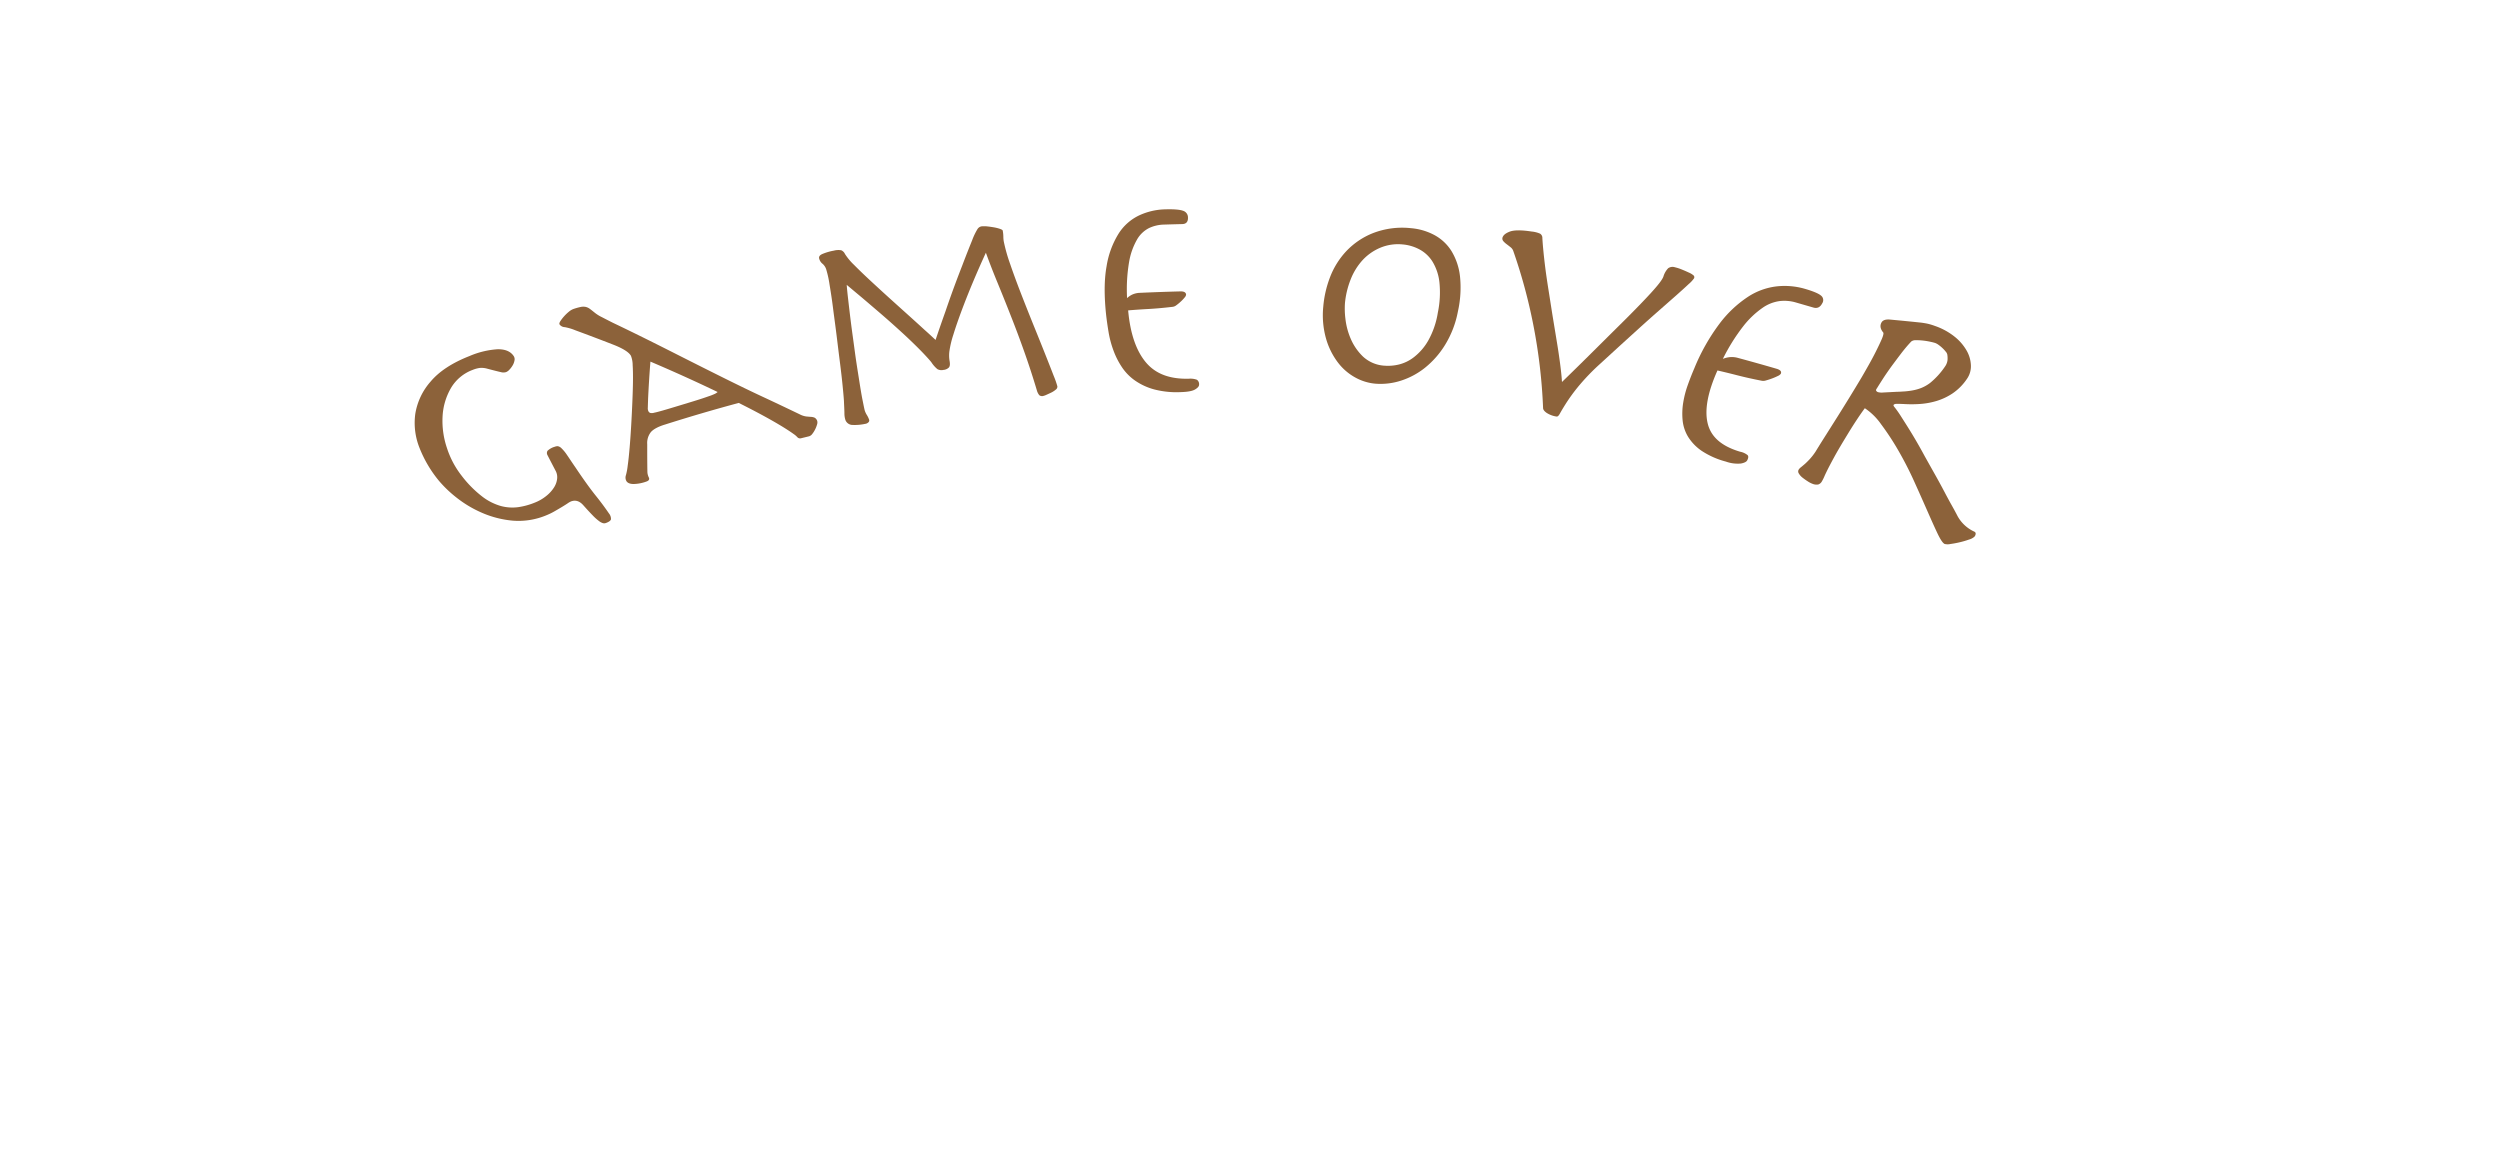 <svg id="Layer_1" data-name="Layer 1" xmlns="http://www.w3.org/2000/svg" width="1008" height="466" viewBox="0 0 1008 466"><defs><style>.cls-1{fill:#8c623a;}</style></defs><title>gameover_tekst</title><path class="cls-1" d="M220.75,181.78a6.84,6.84,0,0,1,2.94-1.65,3,3,0,0,1,1.25-.22,2.84,2.84,0,0,1,1.46.84,16,16,0,0,1,2.15,2.6c.85,1.22,2,3,3.52,5.19q4.69,7,8.07,11.23c2.24,2.78,4,5.2,5.38,7.23a3.52,3.52,0,0,1,.83,2.32c-.09.57-.76,1.08-2,1.54a2,2,0,0,1-1.24.08,5.2,5.2,0,0,1-1.64-.89,20.18,20.18,0,0,1-2.52-2.27q-1.5-1.53-3.78-4.09t-5-1.49a8.25,8.25,0,0,0-1.38.81c-.64.43-1.41.91-2.29,1.44s-1.83,1.09-2.85,1.67a25.18,25.18,0,0,1-3,1.49,29.09,29.09,0,0,1-13.88,2.32,39.94,39.94,0,0,1-12.48-3.19A46,46,0,0,1,184,200.58a47.89,47.89,0,0,1-7-6.7,48.9,48.9,0,0,1-7.82-13.21,27,27,0,0,1-1.73-13.83,25.91,25.91,0,0,1,6.18-13c3.44-4.09,8.7-7.55,15.67-10.28a34.12,34.12,0,0,1,11.47-2.75c3,0,5.14.9,6.38,2.8a2.31,2.31,0,0,1,.28,1.8,5.78,5.78,0,0,1-.78,2,9.1,9.1,0,0,1-1.28,1.67,3.68,3.68,0,0,1-1.31.95,3.75,3.75,0,0,1-2.15,0c-.88-.19-2.67-.64-5.39-1.36a8.35,8.35,0,0,0-3.11-.31,11.68,11.68,0,0,0-2.83.78,17,17,0,0,0-8.86,7.5,25.41,25.41,0,0,0-3.28,11.39,34,34,0,0,0,1.76,12.58,36.08,36.08,0,0,0,5.94,11.21,44.8,44.8,0,0,0,8.26,8.36,22.42,22.42,0,0,0,7.57,3.85,17.75,17.75,0,0,0,7,.45,28.35,28.35,0,0,0,6.69-1.84,17.47,17.47,0,0,0,4.77-2.81,13.69,13.69,0,0,0,3-3.37,8.12,8.12,0,0,0,1.2-3.39,5.51,5.51,0,0,0-.48-3q-1.73-3.3-3.43-6.6A1.74,1.74,0,0,1,220.75,181.78Z"/><path class="cls-1" d="M262.46,174.19a7.09,7.09,0,0,0-1.5,4.92c0,3.73,0,7.45.07,11.17a5.56,5.56,0,0,0,.58,2.25c.36.74,0,1.28-.95,1.62a15.94,15.94,0,0,1-5.16,1c-1.46,0-2.44-.39-2.93-1.17a2.9,2.9,0,0,1-.19-2.4,24.63,24.63,0,0,0,.7-3.75c.3-2.09.55-4.55.79-7.38s.44-5.79.62-8.85.33-6.12.46-9.2.23-5.9.26-8.47,0-4.78-.12-6.66a10.49,10.49,0,0,0-.69-3.8c-.8-1.44-3.21-3-7.3-4.57Q239.66,136,232,133.18a21,21,0,0,0-4.26-1.27,2.71,2.71,0,0,1-2.12-1.09c-.17-.28-.07-.73.31-1.33a16.69,16.69,0,0,1,1.47-1.91,17.17,17.17,0,0,1,1.94-1.87,6.46,6.46,0,0,1,1.93-1.15,25.1,25.1,0,0,1,2.8-.78,5.18,5.18,0,0,1,1.95-.06,4.42,4.42,0,0,1,1.76.78c.57.41,1.3,1,2.2,1.72a14.89,14.89,0,0,0,2.75,1.68q2.13,1.11,4.31,2.21c10.49,5,19.18,9.4,26.3,13s13.37,6.74,18.85,9.46,10.54,5.18,15.24,7.37,9.73,4.57,15.09,7.15a7.76,7.76,0,0,0,2.65.84c.75.07,1.4.13,1.93.16a4,4,0,0,1,1.41.35,2.37,2.37,0,0,1,1,1.31,2.49,2.49,0,0,1-.08,1.43,11.09,11.09,0,0,1-.79,2,10,10,0,0,1-1.16,1.82,2.48,2.48,0,0,1-1.28.92l-3.24.79a1.49,1.49,0,0,1-1.52-.49A8.11,8.11,0,0,0,320,175c-3.83-2.76-11.05-7-22.14-12.54q-14.88,4-29.64,8.69C265.39,172,263.47,173.05,262.46,174.19Zm-1.14-13.64q-.1,3-.12,3.87a2.69,2.69,0,0,0,.27,1.45,1.36,1.36,0,0,0,.67.61,3,3,0,0,0,1.62-.07q1.19-.24,3.48-.9c1.52-.43,3.63-1.07,6.34-1.89,2.94-.89,5.38-1.63,7.33-2.24s3.5-1.13,4.67-1.55a22.12,22.12,0,0,0,2.59-1,4.88,4.88,0,0,0,1.18-.77q-13.22-6.35-27.1-12.26Q261.67,153.17,261.32,160.55Z"/><path class="cls-1" d="M388,107c1.7-4.49,3.07-7.89,4-10.2a25.71,25.71,0,0,1,2.13-4.44,2.39,2.39,0,0,1,1.61-1.09,11.65,11.65,0,0,1,2.17,0q1.39.15,2.82.39a16.91,16.91,0,0,1,2.46.62c.69.24,1.06.48,1.11.71a14.2,14.2,0,0,1,.25,2.41,11.69,11.69,0,0,0,.17,1.95,67.46,67.46,0,0,0,2.6,9.18q1.91,5.56,4.33,11.79t5,12.62q2.6,6.39,4.71,11.7t3.48,8.87a36.34,36.34,0,0,1,1.49,4.25,1.5,1.5,0,0,1-.68,1.37,8.59,8.59,0,0,1-1.87,1.2c-.73.35-1.41.65-2,.92a6.49,6.49,0,0,1-1.27.43,1.85,1.85,0,0,1-1.46-.33,5.25,5.25,0,0,1-1-2q-2.34-7.84-5-15.35t-5.43-14.51q-2.74-7-5.4-13.45t-4.71-12.14c-3.91,8.51-6.73,15.38-8.74,20.6s-3.44,9.36-4.37,12.42a39,39,0,0,0-1.61,6.78,13.56,13.56,0,0,0,.06,3.71c.26,1.32.18,2.24-.24,2.74a3.45,3.45,0,0,1-2.22,1,3.37,3.37,0,0,1-2.45-.33,12.05,12.05,0,0,1-2.41-2.75c-.49-.64-1.48-1.75-2.95-3.31s-3.26-3.34-5.33-5.33-4.36-4.08-6.84-6.31-4.95-4.36-7.37-6.43-4.67-4-6.73-5.72-3.72-3.12-4.91-4.11c.06,1,.23,2.84.55,5.61s.69,6,1.14,9.57,1,7.39,1.53,11.38,1.13,7.69,1.67,11.11,1,6.36,1.49,8.79.77,3.86.93,4.32a8,8,0,0,0,.86,1.77,9.63,9.63,0,0,1,.85,1.78,1,1,0,0,1-.19,1,2.25,2.25,0,0,1-1.43.72,19.87,19.87,0,0,1-4.93.43,3.09,3.09,0,0,1-3-2,8.72,8.72,0,0,1-.4-2.67c0-1.17-.11-2.85-.19-5-.08-1.28-.26-3.31-.53-6.06s-.63-5.9-1.08-9.43-.9-7.24-1.38-11.13-1-7.57-1.44-11.05-.93-6.58-1.38-9.29a41.42,41.42,0,0,0-1.25-5.78,5,5,0,0,0-1.54-2.55,3.81,3.81,0,0,1-1.35-2c-.29-.84.15-1.51,1.32-2a21.67,21.67,0,0,1,4.55-1.32,7,7,0,0,1,3-.15,2.92,2.92,0,0,1,1.48,1.48,23.78,23.78,0,0,0,3.67,4.41q2.73,2.77,6.38,6.16t7.74,7.1q4.1,3.7,7.77,7t6.61,6c2,1.77,3.41,3.11,4.37,4q1.94-5.78,4-11.54C383.91,117.61,386.25,111.49,388,107Z"/><path class="cls-1" d="M478.23,118.85a2.17,2.17,0,0,1-.61,1.13,14.35,14.35,0,0,1-1.55,1.63,18.13,18.13,0,0,1-1.78,1.47,2.93,2.93,0,0,1-1.46.63q-5.31.63-9.86.88t-8.1.56c.84,9.41,3.29,16.38,7.19,21s9.59,6.73,17.22,6.55a7.72,7.72,0,0,1,3.3.41,2.14,2.14,0,0,1,.89,2c0,.63-.52,1.26-1.6,1.91s-3,1-5.79,1.08a35.59,35.59,0,0,1-10.75-1.1,24.87,24.87,0,0,1-7.73-3.59,20.53,20.53,0,0,1-5.29-5.44,31.69,31.69,0,0,1-3.36-6.65,40.47,40.47,0,0,1-1.93-7.15c-.41-2.42-.74-4.72-1-6.92-.85-7.82-.83-14.43.14-19.81A35.38,35.38,0,0,1,451,94.23a19.93,19.93,0,0,1,8.28-7.37,26.26,26.26,0,0,1,10.34-2.45c3.61-.11,6.07.09,7.37.57a2.8,2.8,0,0,1,2,2.73c.06,1.73-.72,2.61-2.33,2.64q-3.75.09-7.5.21a14.93,14.93,0,0,0-5.84,1.38,11.67,11.67,0,0,0-4.86,4.63,27.24,27.24,0,0,0-3.21,9.07,65.62,65.62,0,0,0-.81,14.57,7.76,7.76,0,0,1,2.16-1.47,8.14,8.14,0,0,1,3.08-.67q8.11-.37,16.23-.58C477.42,117.45,478.2,117.91,478.23,118.85Z"/><path class="cls-1" d="M536.18,112a32.21,32.21,0,0,1,6.55-10.63A30,30,0,0,1,553.57,94,32.65,32.65,0,0,1,568.89,92a24.27,24.27,0,0,1,9.36,2.72,18.45,18.45,0,0,1,6.94,6.43,24.94,24.94,0,0,1,3.48,10.28,43.8,43.8,0,0,1-.84,14.15,39.74,39.74,0,0,1-5.1,13.35,35.79,35.79,0,0,1-8.09,9.28,30.45,30.45,0,0,1-9.74,5.26,26.73,26.73,0,0,1-10.37,1.23,20.35,20.35,0,0,1-8.11-2.51,22.06,22.06,0,0,1-7-6.07,29.13,29.13,0,0,1-4.74-9.53,34.64,34.64,0,0,1-1.14-12.93A43.24,43.24,0,0,1,536.18,112Zm6.28,16.42a28.08,28.08,0,0,0,2.13,8.11,21.86,21.86,0,0,0,5,7.27,14,14,0,0,0,8.9,3.66,18.59,18.59,0,0,0,5.45-.47,16.08,16.08,0,0,0,6.18-3,22.55,22.55,0,0,0,5.71-6.61,33.79,33.79,0,0,0,3.9-11.3,40,40,0,0,0,.64-12.31,20.3,20.3,0,0,0-2.8-8.31,13.94,13.94,0,0,0-5.26-4.91,17.62,17.62,0,0,0-6.81-2,18.59,18.59,0,0,0-9,1.35,20.53,20.53,0,0,0-7.12,5,25.18,25.18,0,0,0-4.78,7.73,34.74,34.74,0,0,0-2.31,9.56A32.92,32.92,0,0,0,542.46,128.44Z"/><path class="cls-1" d="M608.83,93.35c1.72-.61,4.62-.63,8.71,0a11,11,0,0,1,3.42.86,2,2,0,0,1,.92,1.82c.2,3.32.56,6.82,1,10.5s1,7.4,1.6,11.15,1.15,7.42,1.74,11,1.15,7,1.67,10.18.93,6.09,1.26,8.69.54,4.76.64,6.47q6-5.81,12.75-12.52t12.83-12.73c4-4,7.47-7.56,10.31-10.67s4.54-5.29,5-6.57a8.16,8.16,0,0,1,1.93-3.38,3.1,3.1,0,0,1,2.72-.39,17.87,17.87,0,0,1,2.55.81c.94.38,1.95.81,3,1.3a7.26,7.26,0,0,1,2,1.21,1,1,0,0,1,.16,1.14,12.32,12.32,0,0,1-2.12,2.28c-1.29,1.22-3,2.76-5.09,4.62l-7.07,6.22q-3.92,3.44-8,7.14t-8.08,7.34l-7.36,6.74a87.21,87.21,0,0,0-9.1,9.47,73.35,73.35,0,0,0-4.91,6.77c-1.14,1.81-1.92,3.14-2.39,4s-.91,1.23-1.34,1.15a10.08,10.08,0,0,1-3.93-1.45c-.95-.65-1.45-1.3-1.48-1.95a218.59,218.59,0,0,0-3.95-33.6,214.62,214.62,0,0,0-8.07-29.77,3.27,3.27,0,0,0-1.13-1.53c-.55-.44-1.08-.85-1.6-1.24a7.94,7.94,0,0,1-1.29-1.19,1.57,1.57,0,0,1-.33-1.42C606.14,94.76,607.11,94,608.83,93.35Z"/><path class="cls-1" d="M718,150.73a2.9,2.9,0,0,1-1.17.86,23.74,23.74,0,0,1-2.32,1c-.88.33-1.69.59-2.45.8a3.48,3.48,0,0,1-1.72.13q-5.4-1.05-9.86-2.2c-3-.77-5.64-1.41-8-1.95-4,8.92-5.27,16.08-3.91,21.48s5.68,9.11,13.07,11.29a6.74,6.74,0,0,1,3,1.38c.39.45.33,1.15-.17,2.1-.31.58-1.13,1-2.51,1.27a14,14,0,0,1-6.09-.78,32.85,32.85,0,0,1-9.7-4.29,19.08,19.08,0,0,1-5.5-5.66,15.74,15.74,0,0,1-2.23-6.61,27.67,27.67,0,0,1,.22-7.14,39.36,39.36,0,0,1,1.85-7.17q1.26-3.53,2.61-6.66a80.66,80.66,0,0,1,10.28-18.19,46.13,46.13,0,0,1,11.29-10.65,26.72,26.72,0,0,1,11.63-4.27,29.32,29.32,0,0,1,11.12.9c3.5,1,5.75,1.94,6.75,2.78a2.3,2.3,0,0,1,.54,3.13c-.83,1.61-2,2.18-3.58,1.72l-7.29-2.11a16.51,16.51,0,0,0-6.27-.5,15.7,15.7,0,0,0-7,2.78,35.75,35.75,0,0,0-7.7,7.36,76.92,76.92,0,0,0-8.23,13.17,9.92,9.92,0,0,1,2.8-.7,9.05,9.05,0,0,1,3.28.31q7.89,2.13,15.77,4.43C717.9,149.2,718.42,149.86,718,150.73Z"/><path class="cls-1" d="M776.93,130.46a23.21,23.21,0,0,1,3.18.94,26.55,26.55,0,0,1,7.94,4.31,19.67,19.67,0,0,1,4.89,5.64,12.9,12.9,0,0,1,1.73,6,8.85,8.85,0,0,1-1.59,5.4,21.58,21.58,0,0,1-5.82,5.88,24.32,24.32,0,0,1-6.58,3.08,30.52,30.52,0,0,1-6.51,1.17,49.3,49.3,0,0,1-5.64.07c-2.21-.11-3.56-.14-4-.11s-.82.17-1,.38,0,.57.45,1.08a43.79,43.79,0,0,1,2.57,3.68c1.27,2,2.75,4.29,4.39,7s3.37,5.73,5.13,9q2,3.58,4,7.13t3.73,6.83c1.15,2.18,2.21,4.16,3.21,5.93s1.78,3.25,2.38,4.41a14.63,14.63,0,0,0,6.75,6.12.84.84,0,0,1,.45.76,1.9,1.9,0,0,1-.53,1.26,5.27,5.27,0,0,1-2.11,1.11,34.51,34.51,0,0,1-3.69,1.09,37.87,37.87,0,0,1-3.77.71,5.24,5.24,0,0,1-2.4,0c-.75-.34-1.7-1.75-2.89-4.25s-2.55-5.55-4.14-9.17-3.35-7.58-5.31-11.91-4.09-8.46-6.36-12.39a105.88,105.88,0,0,0-6.92-10.54,25,25,0,0,0-6.57-6.48q-1.53,2.06-3.23,4.64c-1.14,1.72-2.23,3.44-3.27,5.14l-1.76,2.89q-2.65,4.38-4.19,7.22T737,189.11c-.6,1.22-1.08,2.2-1.4,2.95a16.48,16.48,0,0,1-1,2,2.63,2.63,0,0,1-1.5,1.29,4.19,4.19,0,0,1-2.32-.29,9.31,9.31,0,0,1-1.85-.95,24.9,24.9,0,0,1-2.11-1.49,5.89,5.89,0,0,1-1.5-1.66,1.47,1.47,0,0,1-.14-1.52,3.46,3.46,0,0,1,.9-1c.38-.3.88-.72,1.49-1.24s1.3-1.21,2.1-2.06a23.38,23.38,0,0,0,2.51-3.28c.34-.58,1.18-1.94,2.54-4.11l4.8-7.59q2.76-4.35,5.75-9.21t5.41-8.93q1.07-1.83,2.66-4.65c1.06-1.87,2.07-3.75,3-5.61s1.74-3.54,2.37-5,.82-2.36.62-2.68q-1.8-2.15-.69-4.09c.54-.93,1.73-1.31,3.59-1.12q6.09.56,12.22,1.2C775.3,130.17,776.12,130.31,776.93,130.46Zm-20.41,27.16a1.42,1.42,0,0,0,.74.51,6.37,6.37,0,0,0,2.18.12l5.43-.28c.87,0,1.83-.08,2.87-.14a29.2,29.2,0,0,0,3.36-.41,18.81,18.81,0,0,0,3.57-1,15.7,15.7,0,0,0,3.52-2,30.62,30.62,0,0,0,6-6.58,5.68,5.68,0,0,0,1.05-2.62,9.45,9.45,0,0,0-.09-2.26,2.49,2.49,0,0,0-.6-1.14,13.25,13.25,0,0,0-1.37-1.49,14.41,14.41,0,0,0-1.57-1.29,5.64,5.64,0,0,0-1.27-.72,17,17,0,0,0-1.93-.5,27.55,27.55,0,0,0-3-.5,22.11,22.11,0,0,0-3-.14,2.64,2.64,0,0,0-1.81.53q-2.12,2.25-4.21,5t-4,5.35c-1.26,1.76-2.39,3.4-3.36,4.92s-1.72,2.7-2.24,3.56C756.42,157,756.33,157.38,756.52,157.62Z"/></svg>
